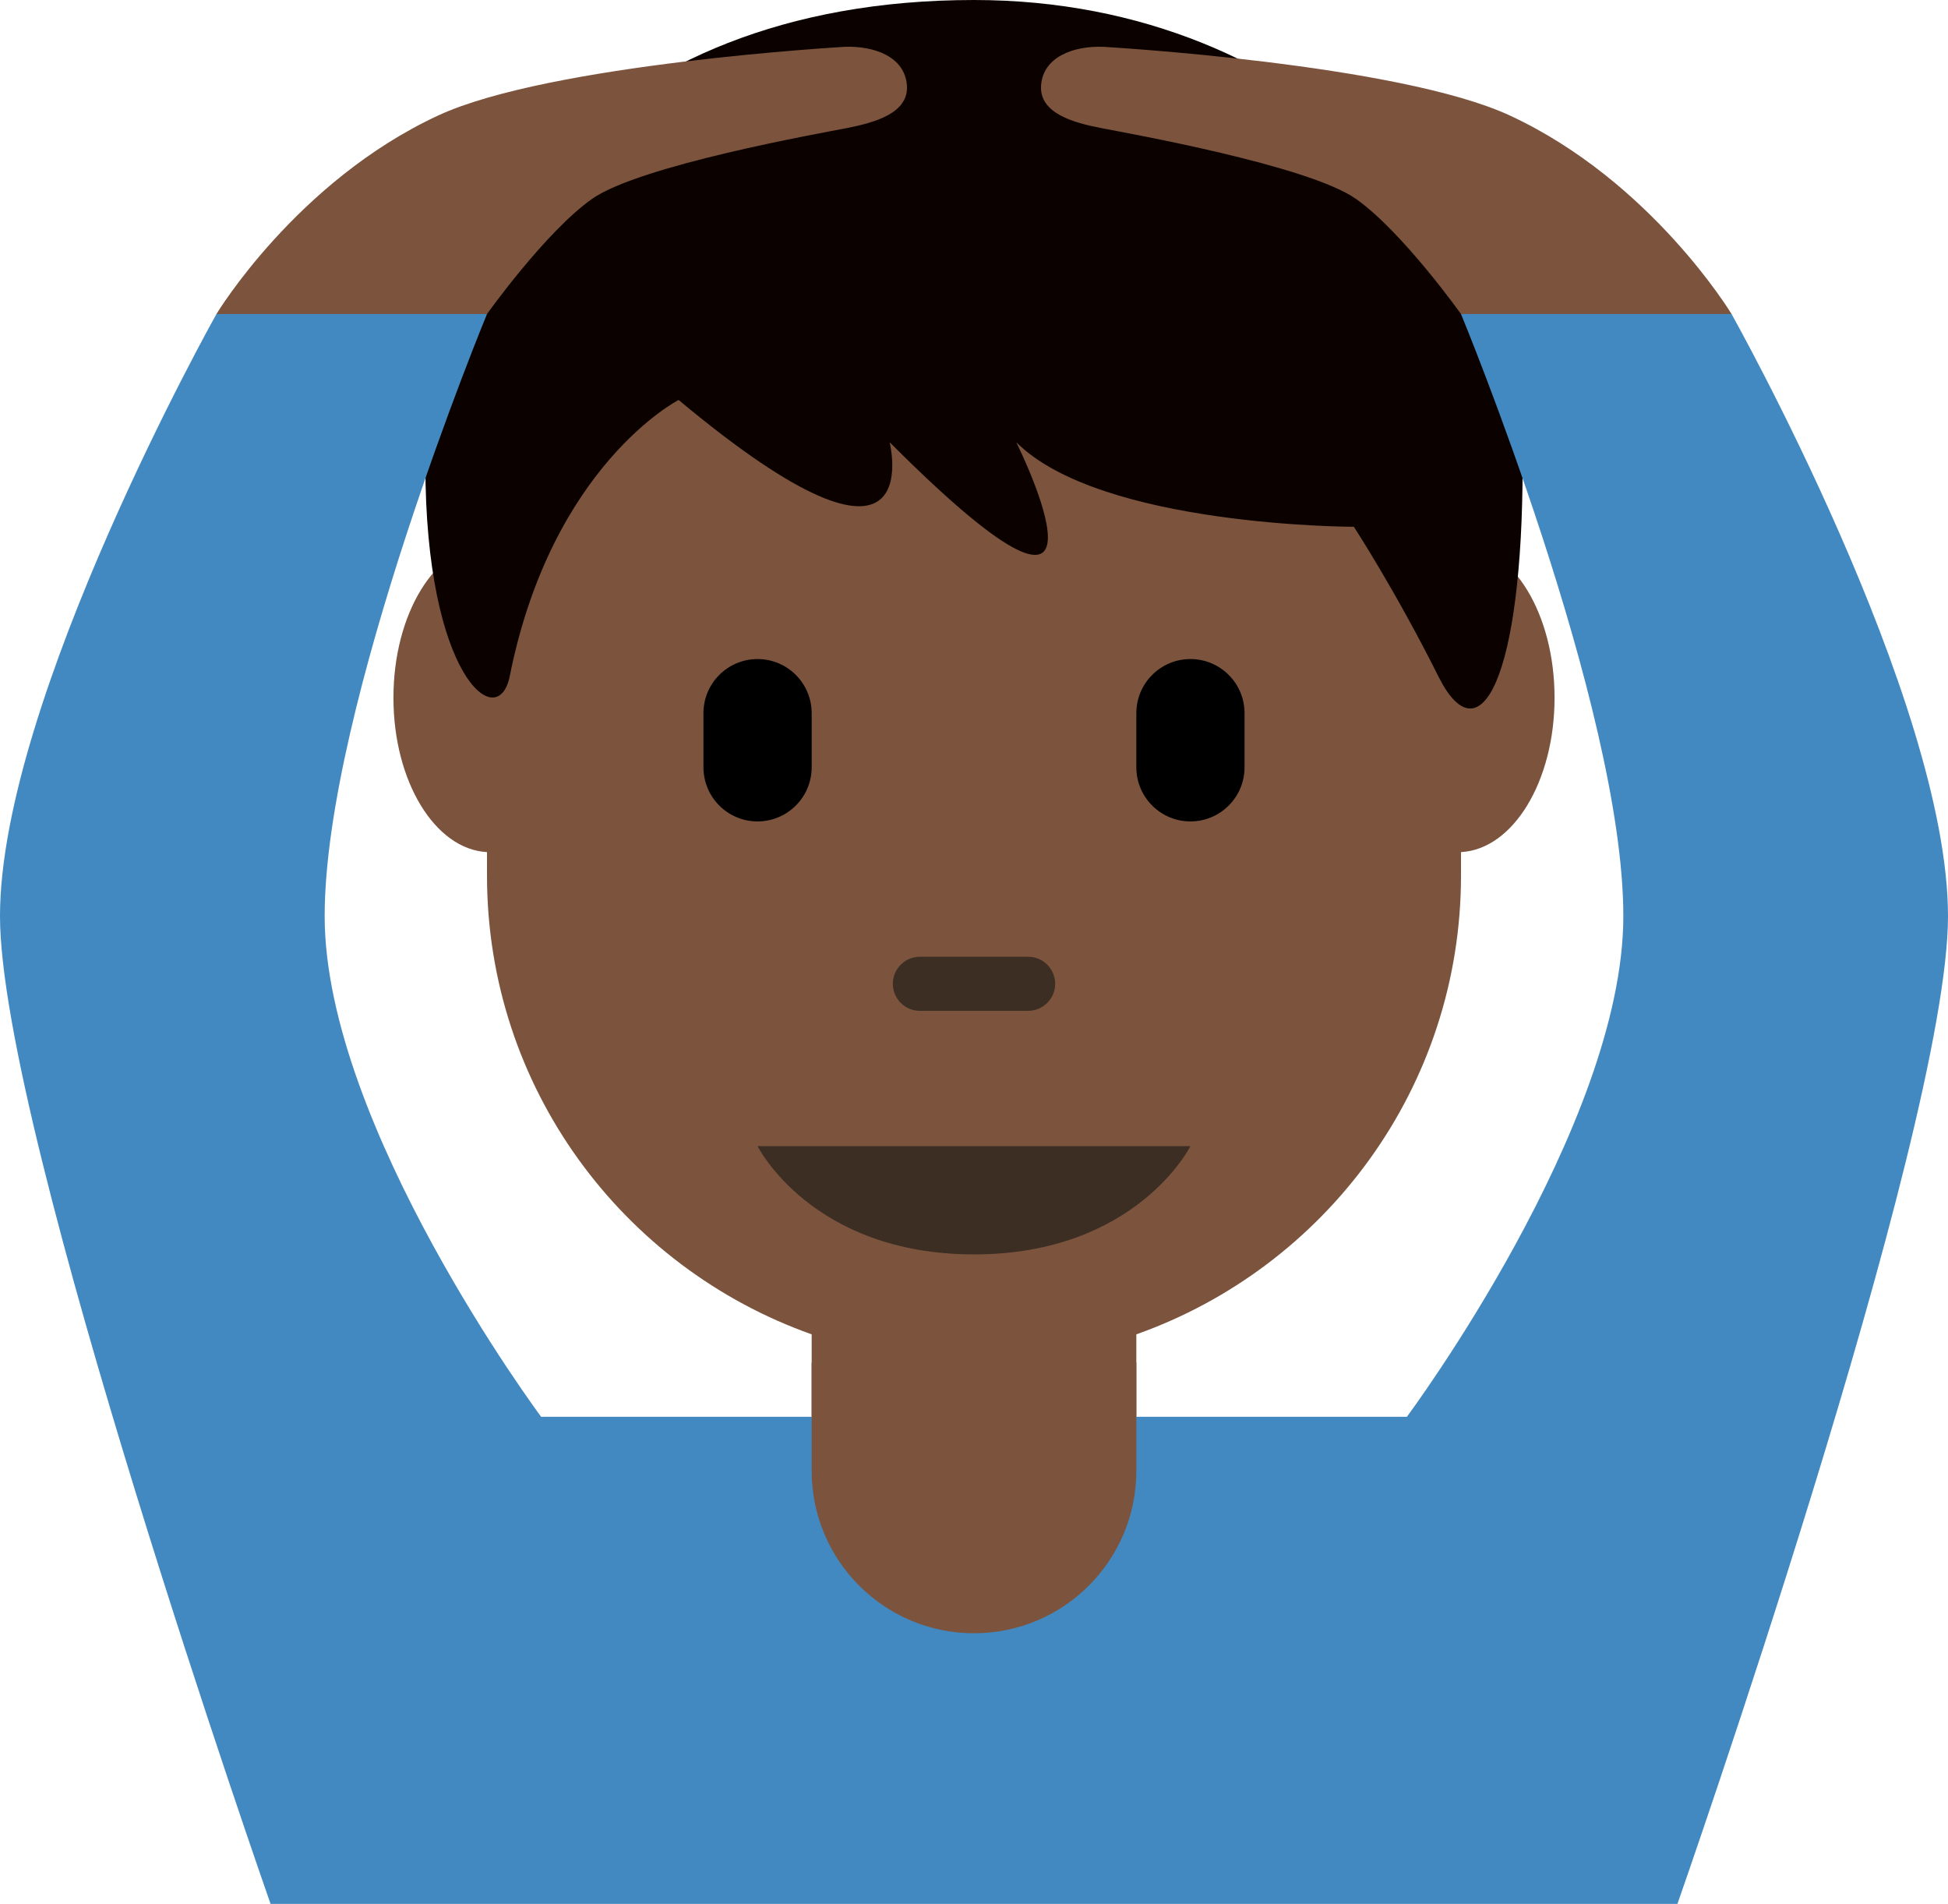 <?xml version="1.0" encoding="UTF-8" standalone="no"?>
<svg
   xmlns:dc="http://purl.org/dc/elements/1.1/"
   xmlns:cc="http://creativecommons.org/ns#"
   xmlns:rdf="http://www.w3.org/1999/02/22-rdf-syntax-ns#"
   xmlns:svg="http://www.w3.org/2000/svg"
   xmlns="http://www.w3.org/2000/svg"
   xmlns:sodipodi="http://sodipodi.sourceforge.net/DTD/sodipodi-0.dtd"
   xmlns:inkscape="http://www.inkscape.org/namespaces/inkscape"
   viewBox="0 0 36 35.177"
   id="svg2"
   version="1.1"
   inkscape:version="0.91 r13725"
   sodipodi:docname="1f646-1f3ff-200d-2642-fe0f.svg"
   width="36"
   height="35.177">
  <defs
     id="defs18" />
  <sodipodi:namedview
     pagecolor="#ffffff"
     bordercolor="#666666"
     borderopacity="1"
     objecttolerance="10"
     gridtolerance="10"
     guidetolerance="10"
     inkscape:pageopacity="0"
     inkscape:pageshadow="2"
     inkscape:window-width="640"
     inkscape:window-height="480"
     id="namedview16"
     showgrid="false"
     inkscape:zoom="6.5555556"
     inkscape:cx="18"
     inkscape:cy="18"
     inkscape:window-x="0"
     inkscape:window-y="0"
     inkscape:window-maximized="0"
     inkscape:current-layer="svg2" />
  <path
     d="m 21,24.654 c 3.493,-1.237 6,-4.56 6,-8.477 l 0,-0.433 c 0.96,-0.051 1.729,-1.304 1.729,-2.852 0,-1.548 -0.769,-2.801 -1.729,-2.852 l 0,-3.863 -18,0 0,3.863 c -0.96,0.051 -1.729,1.304 -1.729,2.852 0,1.548 0.77,2.801 1.729,2.852 l 0,0.433 c 0,3.917 2.507,7.24 6,8.477 l 0,1.523 6,0 0,-1.523 z"
     id="path4"
     inkscape:connector-curvature="0"
     style="fill:#7c543e" />
  <path
     d="M 18,0 C 10.981,0 7.861,4.684 7.861,8.588 c 0,3.903 1.343,4.986 1.56,3.903 0.78,-3.903 3.12,-5.101 3.12,-5.101 4.68,3.904 3.9,0.781 3.9,0.781 4.679,4.684 2.34,0 2.34,0 1.56,1.562 6.239,1.562 6.239,1.562 0,0 0.78,1.198 1.559,2.759 0.78,1.562 1.56,0 1.56,-3.903 C 28.139,4.684 24.239,0 18,0 Z"
     id="path6"
     inkscape:connector-curvature="0"
     style="fill:#0b0200" />
  <path
     d="M 32,5.802 29,4.177 27,5.802 c 0,0 3,7.25 3,11.125 0,3.875 -3.999,9.249 -4,9.25 l -16,0 C 9.999,26.176 6,20.802 6,16.927 6,13.052 9,5.802 9,5.802 L 7,4.177 4,5.802 c 0,0 -4,7.125 -4,11.125 0,4 5,18.25 5,18.25 l 26,0 c 0,0 5,-14.25 5,-18.25 0,-4 -4,-11.125 -4,-11.125 z"
     id="path8"
     inkscape:connector-curvature="0"
     style="fill:#4289c1" />
  <path
     d="m 18,30.177 c 1.657,0 3,-1.343 3,-3 l 0,-2 -6,0 0,2 c 0,1.657 1.343,3 3,3 z M 19.24,1.573 c 0.042,-0.521 0.593,-0.727 1.146,-0.708 0,0 5.456,0.311 7.521,1.271 C 30.522,3.351 32,5.802 32,5.802 l -5,0 c 0,0 -1.083,-1.521 -1.938,-2.125 C 24.181,3.054 20.84,2.462 20.343,2.365 19.846,2.268 19.198,2.094 19.24,1.573 Z m -2.48,0 C 16.718,1.052 16.167,0.846 15.614,0.865 c 0,0 -5.456,0.311 -7.521,1.271 C 5.478,3.351 4,5.802 4,5.802 l 5,0 c 0,0 1.083,-1.521 1.938,-2.125 0.881,-0.623 4.222,-1.215 4.719,-1.312 0.496,-0.098 1.145,-0.271 1.103,-0.792 z"
     id="path10"
     inkscape:connector-curvature="0"
     style="fill:#7c543e" />
  <path
     d="m 14,21.177 8,0 c 0,0 -1,2 -4,2 -3,0 -4,-2 -4,-2 z m 5,-2.5 -2,0 c -0.276,0 -0.5,-0.224 -0.5,-0.5 0,-0.276 0.224,-0.5 0.5,-0.5 l 2,0 c 0.276,0 0.5,0.224 0.5,0.5 0,0.276 -0.224,0.5 -0.5,0.5 z"
     id="path12"
     inkscape:connector-curvature="0"
     style="fill:#3d2e24" />
  <path
     d="m 14,15.177 c -0.552,0 -1,-0.448 -1,-1 l 0,-1 c 0,-0.552 0.448,-1 1,-1 0.552,0 1,0.448 1,1 l 0,1 c 0,0.552 -0.448,1 -1,1 z m 8,0 c -0.552,0 -1,-0.448 -1,-1 l 0,-1 c 0,-0.552 0.448,-1 1,-1 0.552,0 1,0.448 1,1 l 0,1 c 0,0.552 -0.448,1 -1,1 z"
     id="path14"
     inkscape:connector-curvature="0" />
</svg>
